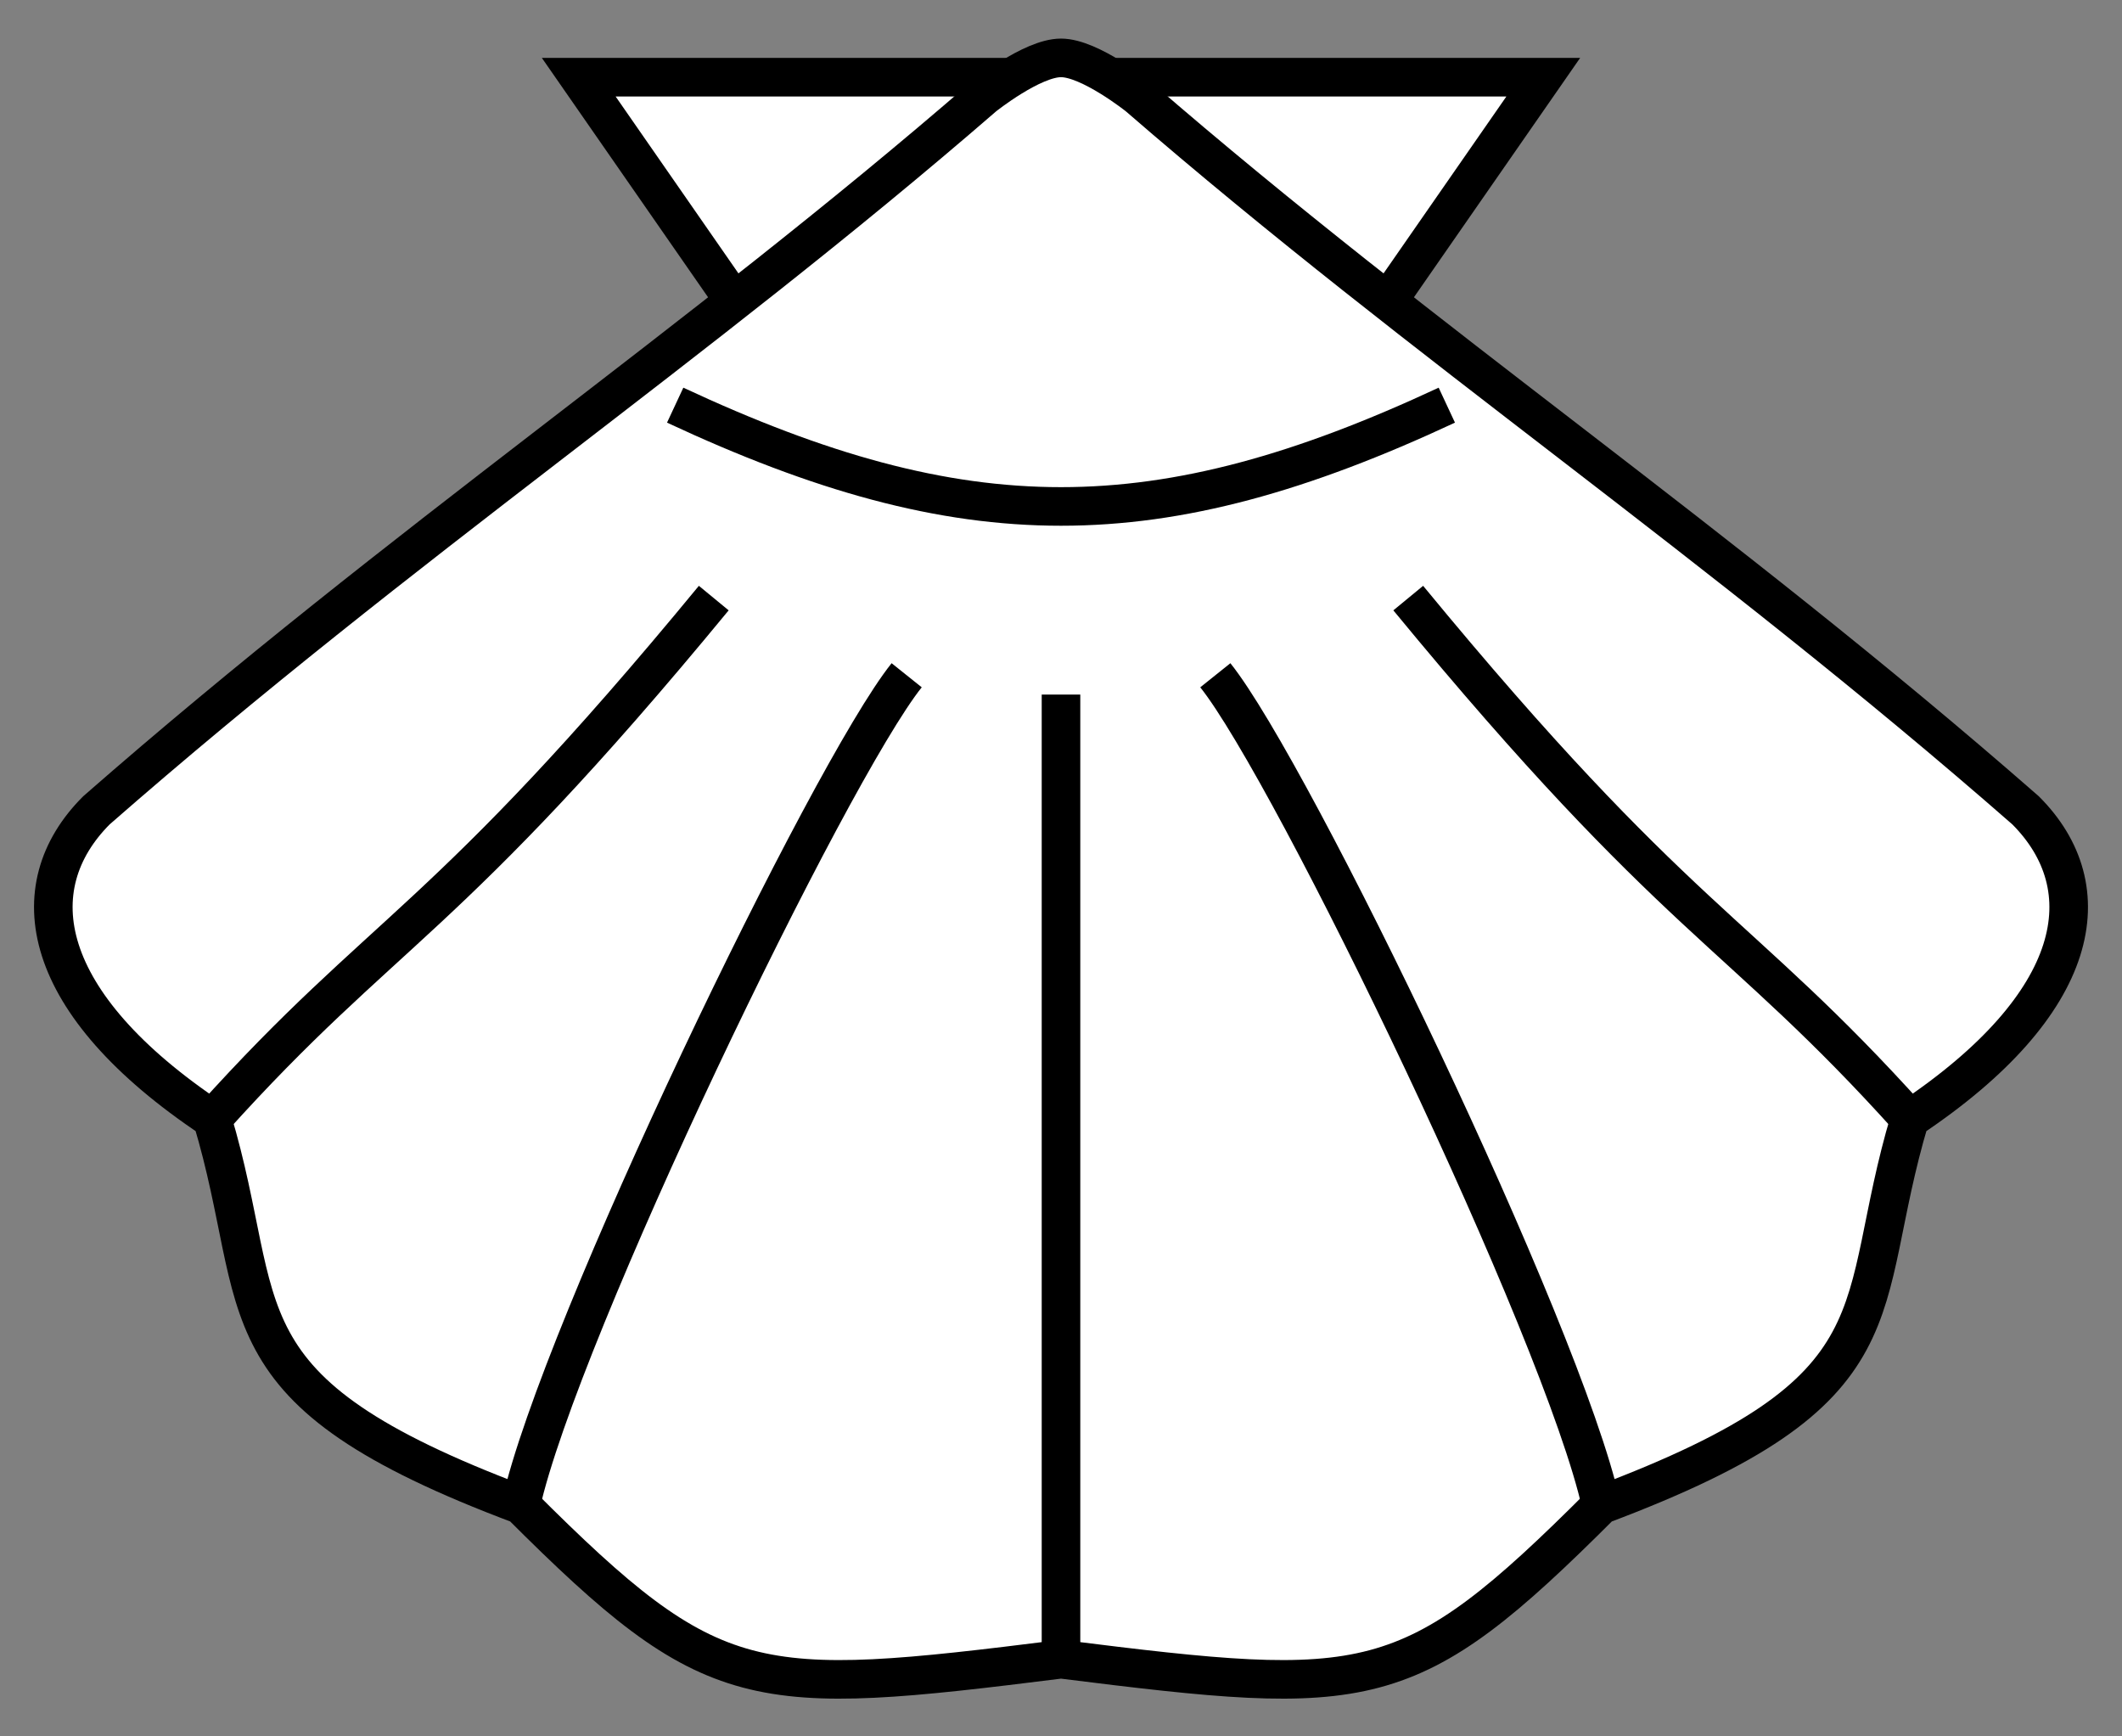 <?xml version="1.0" encoding="UTF-8"?>
<svg xmlns="http://www.w3.org/2000/svg" width="110" height="90" viewBox="-55 -45 110 90">
	<rect x="-55" y="-45" width="110" height="90" fill="#808080" stroke="none"/>
	<g style="fill:#fff;stroke:#000;stroke-width:2">
		<path d="m-25-41 25 36 25-36z"/>
		<path d="m0-42c-1.5 0-4 2-4 2-15 13-30 23-46 37-4 4-3 10 6 16 3 10 0 14 16 20 10 10 12 10 28 8 16 2 18 2 28-8 16-6 13-10 16-20 9-6 10-12 6-16-16-14-31-24-46-37 0 0-2.5-2-4-2z"/>
		<path d="m-20-24c15 7 25 7 40 0"/>
		<path d="m-44 13c9-10 12-10 26-27m-10 47c2-9 16-38 20-43m8 51v-50m44 22c-9-10-12-10-26-27m10 47c-2-9-16-38-20-43" fill="none"/>
	</g>
</svg>